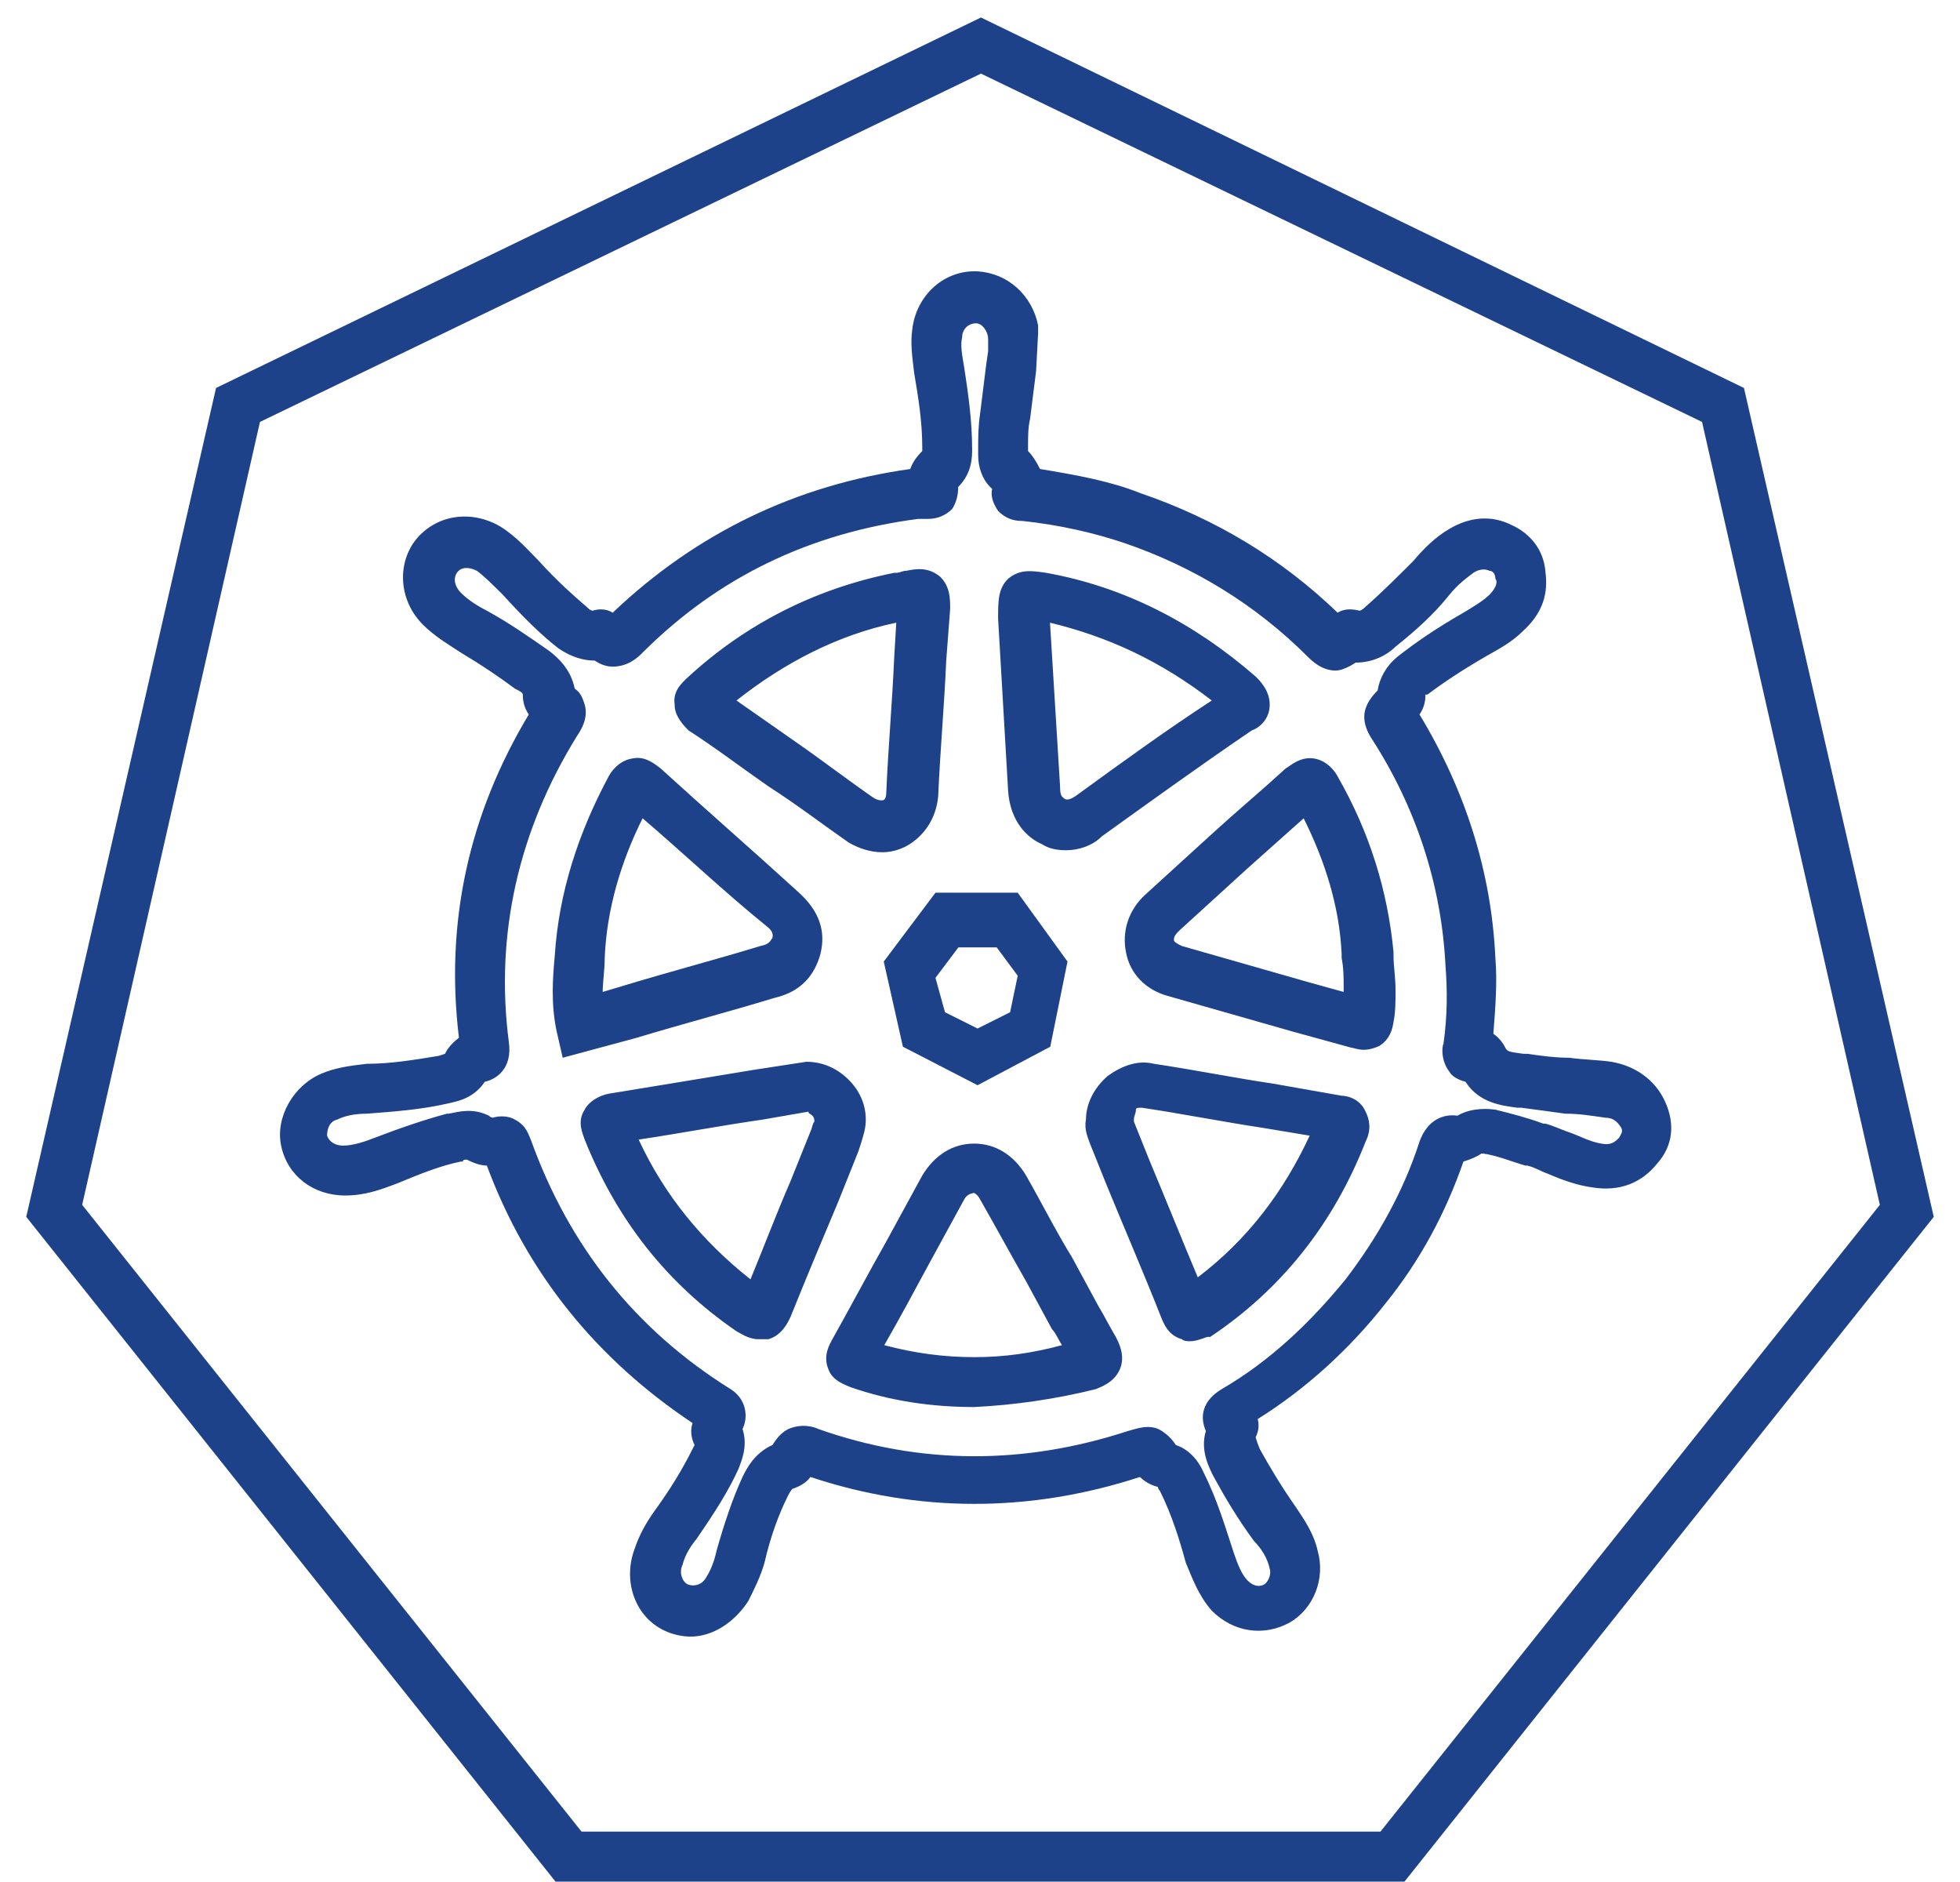 <svg width="224" height="215" xmlns="http://www.w3.org/2000/svg" xmlns:xlink="http://www.w3.org/1999/xlink" xml:space="preserve" overflow="hidden"><defs><clipPath id="clip0"><rect x="3520" y="1595" width="224" height="215"/></clipPath></defs><g clip-path="url(#clip0)" transform="translate(-3520 -1595)"><path d="M3632.11 1603.41 3714.52 1643.21 3734.84 1732.67 3677.77 1804.28 3586.46 1804.28 3529.39 1732.67 3549.71 1643.21 3632.11 1603.41M3632.11 1597 3544.69 1639.33 3523 1734.04 3583.49 1810 3680.51 1810 3741 1734.04 3719.31 1639.33 3632.11 1597Z" fill="#1D428A" fill-rule="evenodd" fill-opacity="1"/><path d="M3598.92 1782C3598.01 1782 3596.87 1781.77 3595.95 1781.32 3592.53 1779.72 3591.16 1775.61 3592.53 1771.97 3592.99 1770.6 3593.67 1769.23 3594.81 1767.63 3596.64 1765.12 3598.01 1762.84 3599.15 1760.56 3599.38 1760.11 3599.38 1760.11 3599.38 1760.11 3598.92 1759.2 3598.92 1758.28 3599.15 1757.6 3588.19 1750.3 3580.21 1740.49 3575.64 1728.18 3574.73 1728.18 3573.81 1727.72 3573.36 1727.5 3573.13 1727.5 3572.9 1727.5 3572.9 1727.72L3572.67 1727.72C3570.39 1728.18 3568.11 1729.09 3565.37 1730.23 3563.54 1730.92 3561.72 1731.6 3559.44 1731.6 3555.78 1731.6 3552.82 1729.32 3552.13 1725.9 3551.45 1722.71 3553.5 1719.06 3556.7 1717.69 3558.29 1717.01 3559.89 1716.78 3561.95 1716.55 3564.68 1716.55 3567.42 1716.09 3570.16 1715.64 3570.85 1715.41 3570.85 1715.41 3570.85 1715.41 3571.08 1714.95 3571.53 1714.27 3572.45 1713.58 3570.85 1700.36 3573.59 1688.04 3580.43 1676.64 3579.98 1675.96 3579.75 1675.27 3579.75 1674.36 3579.75 1674.13 3579.29 1673.9 3578.84 1673.68 3577.01 1672.31 3574.96 1670.94 3572.67 1669.57 3571.3 1668.66 3569.71 1667.75 3568.34 1666.38 3565.6 1663.64 3565.37 1659.54 3567.42 1656.8 3569.71 1653.83 3573.81 1653.15 3577.24 1655.2 3579.06 1656.34 3580.43 1657.94 3581.57 1659.08 3583.63 1661.36 3585.45 1662.96 3587.28 1664.55 3587.51 1664.78 3587.74 1664.78 3587.74 1664.78 3588.42 1664.55 3589.33 1664.55 3590.02 1665.01 3599.61 1655.89 3611.02 1650.41 3624.03 1648.59 3624.26 1647.91 3624.71 1647.22 3625.4 1646.54 3625.4 1646.54 3625.4 1646.31 3625.4 1646.08 3625.4 1643.12 3624.94 1640.38 3624.48 1637.64 3624.26 1635.82 3624.03 1634.22 3624.26 1632.63 3624.71 1628.75 3627.91 1625.78 3631.79 1626.01 3635.21 1626.24 3637.95 1628.75 3638.64 1632.17L3638.64 1633.08 3638.41 1637.41C3638.18 1639.24 3637.95 1641.06 3637.72 1642.89 3637.49 1643.8 3637.49 1644.94 3637.49 1646.08L3637.49 1646.54C3637.95 1646.99 3638.41 1647.68 3638.86 1648.59 3642.97 1649.27 3646.85 1649.96 3650.28 1651.33 3658.95 1654.29 3666.48 1658.85 3672.87 1665.01 3673.56 1664.55 3674.47 1664.55 3675.38 1664.78 3675.38 1664.78 3675.61 1664.78 3676.07 1664.32 3677.89 1662.73 3679.72 1660.9 3681.54 1659.08 3682.69 1657.71 3684.06 1656.34 3685.65 1655.43 3687.94 1654.06 3690.45 1653.83 3692.73 1654.98 3694.78 1655.89 3696.38 1657.71 3696.61 1660.22 3696.84 1662.04 3696.84 1664.55 3694.1 1667.06 3692.73 1668.43 3691.36 1669.11 3689.76 1670.03 3687.02 1671.62 3684.97 1672.99 3683.14 1674.36 3682.91 1674.36 3682.91 1674.36 3682.91 1674.36 3682.91 1675.27 3682.69 1675.96 3682.23 1676.64 3687.48 1685.31 3690.45 1694.66 3690.9 1704.46 3691.13 1707.2 3690.9 1710.16 3690.67 1713.13 3691.36 1713.58 3691.82 1714.27 3692.04 1714.72 3692.27 1715.18 3692.5 1715.18 3694.1 1715.41L3694.55 1715.41C3696.15 1715.64 3697.75 1715.86 3699.35 1715.86 3700.95 1716.09 3702.54 1716.09 3704.14 1716.32 3706.88 1716.78 3709.16 1718.37 3710.3 1720.88 3711.44 1723.39 3711.22 1725.9 3709.39 1727.95 3707.56 1730.23 3705.05 1731.14 3702.09 1730.69 3700.26 1730.46 3698.43 1729.78 3696.84 1729.09 3696.15 1728.86 3695.47 1728.41 3694.55 1728.18L3694.33 1728.18C3692.73 1727.72 3691.13 1727.04 3689.53 1726.81 3689.3 1726.81 3689.3 1726.81 3689.3 1726.81 3688.62 1727.27 3687.94 1727.5 3687.25 1727.72 3685.2 1733.65 3682.23 1739.13 3678.35 1743.92 3674.24 1749.16 3669.22 1753.72 3663.74 1757.14 3663.97 1758.05 3663.74 1758.74 3663.51 1759.2 3663.51 1759.2 3663.51 1759.42 3663.97 1760.56 3665.11 1762.62 3666.48 1764.9 3668.08 1767.18 3668.99 1768.55 3670.13 1770.14 3670.59 1772.19 3671.5 1775.39 3670.13 1778.81 3667.39 1780.4 3664.43 1782 3661 1781.54 3658.49 1779.04 3656.89 1777.21 3656.21 1775.16 3655.52 1773.56 3654.84 1771.05 3653.93 1768.09 3652.56 1765.35 3652.33 1765.12 3652.33 1764.9 3652.33 1764.9 3651.42 1764.67 3650.73 1764.21 3650.28 1763.76 3637.72 1767.86 3624.94 1767.86 3612.62 1763.76 3612.16 1764.44 3611.25 1764.9 3610.56 1765.12 3610.56 1765.12 3610.33 1765.35 3610.1 1765.81 3608.96 1768.09 3608.05 1770.6 3607.37 1773.56 3606.91 1775.16 3606.22 1776.53 3605.54 1777.9 3603.94 1780.4 3601.43 1782 3598.92 1782ZM3604.86 1758.28C3605.54 1760.34 3604.63 1762.16 3604.4 1762.84 3603.26 1765.35 3601.66 1767.86 3599.61 1770.83 3598.69 1771.97 3598.24 1772.88 3598.01 1773.79 3597.55 1774.7 3598.01 1775.84 3598.69 1776.07 3599.38 1776.3 3600.29 1776.07 3600.75 1775.16 3601.2 1774.47 3601.66 1773.33 3601.89 1772.19 3602.8 1769 3603.71 1766.26 3604.86 1763.76 3605.31 1762.84 3606.22 1761.02 3608.28 1760.11 3608.74 1759.42 3609.19 1758.74 3610.1 1758.28 3611.7 1757.6 3613.07 1758.05 3613.53 1758.28 3625.17 1762.39 3637.04 1762.39 3648.91 1758.51 3649.82 1758.28 3651.42 1757.6 3652.79 1758.51 3653.47 1758.97 3653.93 1759.42 3654.38 1760.11 3655.75 1760.56 3656.89 1761.7 3657.58 1763.3 3659.18 1766.49 3660.09 1769.69 3661 1772.42 3661.46 1773.79 3661.92 1774.93 3662.6 1775.61 3663.29 1776.3 3663.97 1776.3 3664.43 1776.07 3664.88 1775.84 3665.34 1774.93 3665.11 1774.25 3664.88 1773.11 3664.2 1771.97 3663.29 1771.05 3661.46 1768.55 3660.09 1766.26 3658.72 1763.76 3658.26 1762.84 3657.12 1760.79 3657.81 1758.51 3657.12 1756.91 3657.35 1755.09 3659.63 1753.72 3665.11 1750.53 3669.68 1746.2 3673.78 1741.18 3677.44 1736.39 3680.4 1731.14 3682.23 1725.44 3683.14 1722.93 3684.97 1722.25 3686.57 1722.48 3687.71 1721.79 3689.3 1721.57 3690.9 1721.79 3692.73 1722.25 3694.55 1722.71 3696.38 1723.39L3696.61 1723.39C3697.52 1723.62 3698.43 1724.07 3699.12 1724.3 3700.49 1724.76 3701.63 1725.44 3703 1725.67 3704.14 1725.9 3704.6 1725.44 3705.05 1724.99 3705.28 1724.53 3705.51 1724.3 3705.28 1723.85 3704.83 1723.16 3704.37 1722.71 3703.46 1722.71 3701.86 1722.48 3700.49 1722.25 3698.89 1722.25 3697.29 1722.02 3695.47 1721.79 3693.87 1721.57L3693.41 1721.57C3691.82 1721.34 3689.08 1721.11 3687.48 1718.6 3686.57 1718.37 3685.88 1717.92 3685.65 1717.46 3684.74 1716.32 3684.74 1714.72 3684.97 1714.27 3685.42 1711.08 3685.42 1708.11 3685.2 1705.37 3684.74 1696.02 3681.77 1687.13 3676.75 1679.38 3676.29 1678.69 3675.61 1677.32 3676.07 1675.96 3676.29 1675.27 3676.75 1674.59 3677.44 1673.9 3677.66 1672.53 3678.35 1671.17 3679.72 1670.03 3681.77 1668.43 3684.06 1666.83 3687.25 1665.01 3688.39 1664.32 3689.53 1663.64 3690.22 1662.96 3691.13 1662.04 3691.13 1661.36 3690.9 1661.13 3690.9 1660.68 3690.67 1660.22 3690.22 1660.22 3689.76 1659.99 3689.08 1659.99 3688.39 1660.45 3687.48 1661.13 3686.57 1661.82 3685.65 1662.96 3683.83 1665.24 3681.77 1667.06 3679.49 1668.89 3678.58 1669.8 3676.98 1670.71 3674.93 1670.71 3674.24 1671.17 3673.33 1671.62 3672.64 1671.62 3671.05 1671.62 3669.9 1670.48 3669.45 1670.03 3663.51 1664.1 3656.44 1659.76 3648.45 1657.03 3645.03 1655.89 3641.15 1654.98 3636.81 1654.52 3636.35 1654.52 3635.21 1654.52 3634.07 1653.38 3633.61 1652.69 3633.16 1651.78 3633.39 1650.87 3633.39 1650.87 3633.39 1650.87 3633.16 1650.64 3632.24 1649.73 3631.79 1648.36 3631.79 1646.99L3631.79 1646.31C3631.79 1644.94 3631.79 1643.8 3632.02 1642.2 3632.24 1640.38 3632.47 1638.55 3632.7 1636.73L3632.93 1635.13 3632.93 1634.91 3632.93 1634.45C3632.93 1634.22 3632.93 1633.99 3632.93 1633.77 3632.93 1632.85 3632.24 1631.94 3631.56 1631.94 3630.65 1631.94 3629.96 1632.63 3629.96 1633.54 3629.73 1634.45 3629.96 1635.59 3630.19 1636.96 3630.65 1639.92 3631.1 1643.12 3631.1 1646.31 3631.1 1647.22 3631.1 1649.05 3629.51 1650.64 3629.51 1650.64 3629.51 1650.64 3629.51 1650.64 3629.51 1651.55 3629.28 1652.47 3628.82 1653.15 3628.14 1653.83 3627.22 1654.29 3626.08 1654.29 3625.85 1654.29 3625.85 1654.29 3625.63 1654.29 3625.4 1654.29 3625.17 1654.29 3624.94 1654.29 3612.62 1655.89 3602.12 1660.9 3593.44 1669.57 3592.99 1670.03 3591.85 1671.17 3590.02 1671.17 3589.33 1671.17 3588.65 1670.94 3587.97 1670.48 3586.6 1670.48 3585.23 1670.03 3583.86 1669.11 3581.8 1667.52 3579.75 1665.47 3577.47 1662.96 3576.33 1661.82 3575.41 1660.9 3574.5 1660.22 3573.59 1659.76 3572.67 1659.76 3572.22 1660.45 3571.76 1661.13 3571.99 1662.04 3572.67 1662.73 3573.59 1663.64 3574.73 1664.32 3575.64 1664.78 3578.15 1666.15 3580.43 1667.75 3582.72 1669.34 3583.63 1670.03 3585.23 1671.39 3585.68 1673.68 3586.37 1674.13 3586.6 1674.82 3586.82 1675.5 3587.28 1677.1 3586.37 1678.46 3585.91 1679.15 3579.29 1689.87 3576.55 1701.73 3578.15 1714.04 3578.61 1717.23 3576.55 1718.37 3575.41 1718.6 3574.04 1720.65 3571.99 1720.88 3571.08 1721.11 3568.11 1721.79 3564.91 1722.02 3561.95 1722.25 3560.58 1722.25 3559.44 1722.48 3558.52 1722.93 3557.61 1723.16 3557.38 1724.07 3557.38 1724.76 3557.61 1725.44 3558.29 1725.9 3559.21 1725.9 3560.35 1725.9 3561.72 1725.44 3562.86 1724.99 3565.83 1723.85 3568.56 1722.93 3571.08 1722.25L3571.3 1722.25C3572.45 1722.02 3574.04 1721.57 3575.87 1722.48 3576.1 1722.71 3576.33 1722.71 3576.33 1722.71 3577.01 1722.48 3578.15 1722.48 3578.84 1722.93 3580.21 1723.62 3580.43 1724.76 3580.66 1725.21 3585 1737.3 3592.53 1746.88 3603.49 1753.72 3605.31 1754.86 3605.54 1756.91 3604.86 1758.28ZM3654.84 1761.02C3654.84 1761.02 3654.84 1761.02 3654.84 1761.02 3654.84 1761.02 3654.84 1761.02 3654.84 1761.02ZM3608.05 1760.79C3608.05 1760.79 3608.05 1760.79 3608.05 1760.79 3608.05 1760.79 3608.05 1760.79 3608.05 1760.79ZM3604.4 1757.6C3604.4 1757.6 3604.4 1757.6 3604.4 1757.6 3604.4 1757.6 3604.4 1757.6 3604.4 1757.6ZM3658.26 1757.37C3658.26 1757.37 3658.26 1757.37 3658.26 1757.37 3658.26 1757.37 3658.26 1757.37 3658.26 1757.37ZM3575.64 1717.69C3575.64 1717.69 3575.64 1717.69 3575.64 1717.69 3575.64 1717.69 3575.64 1717.69 3575.64 1717.69ZM3584.31 1672.76C3584.31 1672.76 3584.31 1672.76 3584.31 1672.76 3584.31 1672.76 3584.31 1672.76 3584.31 1672.76ZM3631.33 1755.77C3626.54 1755.77 3621.75 1755.09 3617.18 1753.49 3616.72 1753.27 3615.13 1752.81 3614.67 1751.44 3613.99 1749.84 3614.9 1748.48 3615.13 1748.02 3617.18 1744.37 3619.23 1740.49 3621.29 1736.85L3625.4 1729.32C3626.77 1727.04 3628.82 1725.67 3631.33 1725.67 3633.84 1725.67 3635.9 1727.04 3637.27 1729.32 3639.09 1732.51 3640.69 1735.71 3642.52 1738.67L3645.48 1744.14C3646.17 1745.28 3646.85 1746.65 3647.54 1747.79 3647.76 1748.25 3648.68 1749.84 3647.99 1751.44 3647.31 1753.04 3645.71 1753.49 3645.25 1753.72 3640.69 1754.86 3635.9 1755.55 3631.33 1755.77ZM3621.06 1748.7C3624.48 1749.62 3627.91 1750.07 3631.33 1750.07 3634.75 1750.07 3637.95 1749.62 3641.37 1748.7 3640.92 1748.02 3640.69 1747.34 3640.23 1746.88L3637.27 1741.41C3635.44 1738.21 3633.84 1735.25 3632.02 1732.06 3631.79 1731.6 3631.33 1731.14 3631.1 1731.37 3630.88 1731.37 3630.42 1731.6 3630.19 1732.06L3626.08 1739.58C3624.48 1742.55 3622.89 1745.51 3621.06 1748.7ZM3655.98 1748.25C3655.75 1748.25 3655.3 1748.25 3655.07 1748.02 3653.47 1747.56 3653.01 1746.2 3652.79 1745.74 3650.73 1740.49 3648.45 1735.25 3646.4 1730.23L3644.57 1725.67C3644.34 1724.99 3643.88 1724.07 3644.11 1722.93 3644.11 1721.11 3645.03 1719.29 3646.62 1717.92 3648.22 1716.78 3650.05 1716.09 3651.87 1716.55 3656.44 1717.23 3661 1718.15 3665.57 1718.83L3673.33 1720.2C3673.78 1720.2 3675.38 1720.43 3676.07 1722.02 3676.52 1722.93 3676.75 1724.07 3676.07 1725.44 3672.41 1734.79 3666.48 1742.32 3658.26 1747.79 3658.04 1747.56 3657.12 1748.25 3655.98 1748.25ZM3649.59 1722.93C3649.59 1722.93 3649.59 1723.16 3649.59 1723.16L3651.42 1727.72C3653.24 1732.06 3655.07 1736.62 3656.89 1740.95 3662.6 1736.62 3666.71 1731.14 3669.68 1724.76L3664.2 1723.85C3659.63 1723.16 3655.07 1722.25 3650.5 1721.57 3650.05 1721.57 3649.82 1721.57 3649.82 1721.79 3649.82 1722.25 3649.59 1722.48 3649.59 1722.93ZM3606.68 1748.02C3605.54 1748.02 3604.63 1747.34 3604.17 1747.11 3596.18 1741.63 3590.48 1734.34 3586.82 1725.21 3586.6 1724.53 3585.91 1723.16 3586.82 1721.79 3587.28 1720.88 3588.42 1720.2 3589.56 1719.97 3595.04 1719.06 3600.75 1718.15 3606.22 1717.23L3612.16 1716.32C3614.21 1716.32 3616.04 1717.23 3617.41 1718.83 3618.78 1720.43 3619.23 1722.48 3618.78 1724.3 3618.55 1725.21 3618.32 1725.9 3618.09 1726.58L3615.81 1732.28C3613.99 1736.62 3612.16 1740.95 3610.33 1745.51 3610.1 1745.97 3609.42 1747.56 3607.82 1748.02 3607.37 1748.02 3606.91 1748.02 3606.68 1748.02ZM3592.99 1725.21C3595.95 1731.6 3600.29 1736.85 3605.77 1741.18 3607.37 1737.3 3608.74 1733.65 3610.33 1730L3612.62 1724.3C3612.84 1723.85 3612.84 1723.39 3613.07 1723.16 3613.07 1722.93 3613.07 1722.71 3612.84 1722.48 3612.62 1722.25 3612.39 1722.25 3612.39 1722.02L3607.14 1722.93C3602.34 1723.62 3597.55 1724.53 3592.99 1725.21ZM3584.31 1715.86 3583.63 1712.9C3582.94 1709.71 3583.17 1706.74 3583.4 1704.23 3583.86 1696.94 3586.14 1690.09 3589.56 1683.71 3589.79 1683.25 3590.7 1681.89 3592.3 1681.66 3593.44 1681.43 3594.36 1681.89 3595.5 1682.8 3600.75 1687.59 3606 1692.15 3611.25 1696.94 3613.53 1698.99 3614.44 1701.27 3613.76 1704.01 3613.07 1706.52 3611.47 1708.34 3608.51 1709.02 3603.26 1710.62 3598.01 1711.99 3592.76 1713.58L3584.31 1715.86ZM3593.44 1688.5C3590.93 1693.52 3589.33 1698.99 3589.11 1704.46 3589.11 1705.83 3588.88 1707.2 3588.88 1708.34L3591.16 1707.66C3596.41 1706.06 3601.66 1704.69 3606.91 1703.09 3608.05 1702.87 3608.05 1702.41 3608.28 1702.18 3608.28 1701.95 3608.51 1701.5 3607.59 1700.81 3602.8 1696.94 3598.24 1692.6 3593.44 1688.5ZM3675.84 1714.95C3675.15 1714.95 3674.7 1714.72 3674.47 1714.72L3667.85 1712.9C3663.06 1711.53 3658.26 1710.16 3653.47 1708.8 3650.96 1708.11 3649.13 1706.29 3648.68 1703.78 3648.22 1701.5 3648.91 1698.99 3650.96 1697.16 3653.47 1694.88 3656.21 1692.38 3658.72 1690.09 3661.46 1687.59 3664.2 1685.31 3666.94 1682.8 3667.39 1682.57 3668.53 1681.43 3670.13 1681.66 3671.73 1681.89 3672.64 1683.25 3672.87 1683.71 3676.52 1690.09 3678.58 1696.71 3679.26 1703.78L3679.26 1704.23C3679.26 1705.37 3679.49 1706.74 3679.49 1708.11 3679.49 1709.48 3679.49 1710.62 3679.26 1711.76 3679.03 1713.36 3678.35 1714.04 3677.66 1714.5 3677.21 1714.72 3676.52 1714.95 3675.84 1714.95ZM3668.99 1688.5C3666.94 1690.32 3664.65 1692.38 3662.6 1694.2 3660.09 1696.48 3657.35 1698.99 3654.84 1701.27 3654.38 1701.73 3654.16 1701.95 3654.16 1702.41 3654.16 1702.64 3654.61 1702.87 3655.07 1703.09 3659.86 1704.46 3664.65 1705.83 3669.45 1707.2L3673.56 1708.34C3673.56 1708.11 3673.56 1707.88 3673.56 1707.88L3673.56 1707.66C3673.56 1706.74 3673.56 1705.6 3673.33 1704.46L3673.33 1704.01C3673.1 1698.76 3671.5 1693.52 3668.99 1688.5ZM3598.46 1672.53C3605.08 1666.38 3613.07 1662.27 3622.2 1660.45L3622.43 1660.45C3622.89 1660.45 3623.11 1660.22 3623.57 1660.22 3624.71 1659.99 3626.08 1659.76 3627.45 1660.9 3628.59 1662.04 3628.59 1663.41 3628.59 1664.55L3628.14 1670.48C3627.91 1675.73 3627.45 1680.74 3627.22 1685.99 3626.99 1688.5 3625.63 1690.55 3623.57 1691.69 3622.66 1692.15 3621.75 1692.38 3620.83 1692.38 3619.46 1692.38 3618.09 1691.92 3616.95 1691.24 3613.99 1689.18 3611.02 1686.9 3607.82 1684.85 3604.86 1682.8 3601.89 1680.52 3598.69 1678.46 3597.78 1677.55 3597.1 1676.64 3597.1 1675.5 3596.87 1673.9 3598.01 1672.99 3598.46 1672.53M3604.17 1675.04C3606.45 1676.64 3608.74 1678.24 3611.02 1679.83 3613.99 1681.89 3616.95 1684.17 3619.92 1686.22 3620.38 1686.45 3620.6 1686.45 3620.83 1686.45 3621.06 1686.45 3621.29 1686.22 3621.29 1685.53 3621.52 1680.29 3621.97 1675.27 3622.2 1670.03L3622.43 1666.15C3615.81 1667.52 3609.65 1670.71 3604.17 1675.04ZM3641.83 1692.15C3640.69 1692.15 3639.78 1691.92 3639.09 1691.46 3637.49 1690.78 3635.44 1688.95 3635.21 1685.31L3634.07 1665.69C3634.07 1663.64 3634.07 1662.27 3635.21 1661.13 3636.58 1659.99 3637.95 1660.22 3639.55 1660.45 3648.45 1662.04 3656.44 1666.15 3663.51 1672.31 3663.97 1672.76 3665.11 1673.9 3665.11 1675.5 3665.11 1677.32 3663.74 1678.24 3663.06 1678.46 3657.35 1682.34 3651.65 1686.45 3645.94 1690.55 3644.8 1691.69 3643.2 1692.15 3641.83 1692.15ZM3640 1666.15 3641.15 1684.85C3641.15 1685.99 3641.37 1685.99 3641.6 1686.22 3641.83 1686.45 3642.29 1686.45 3643.2 1685.76 3648.22 1682.11 3653.24 1678.46 3658.49 1675.04 3652.56 1670.48 3646.62 1667.75 3640 1666.15Z" fill="#1D428A" fill-rule="evenodd" fill-opacity="1"/><path d="M3631.72 1719 3623.19 1714.6 3621 1704.87 3626.91 1697 3636.31 1697 3642 1704.87 3640.03 1714.6 3631.72 1719ZM3628 1710.66 3631.72 1712.52 3635.44 1710.66 3636.31 1706.49 3633.91 1703.25 3629.53 1703.25 3626.91 1706.73 3628 1710.66Z" fill="#1D428A" fill-rule="evenodd" fill-opacity="1"/></g></svg>